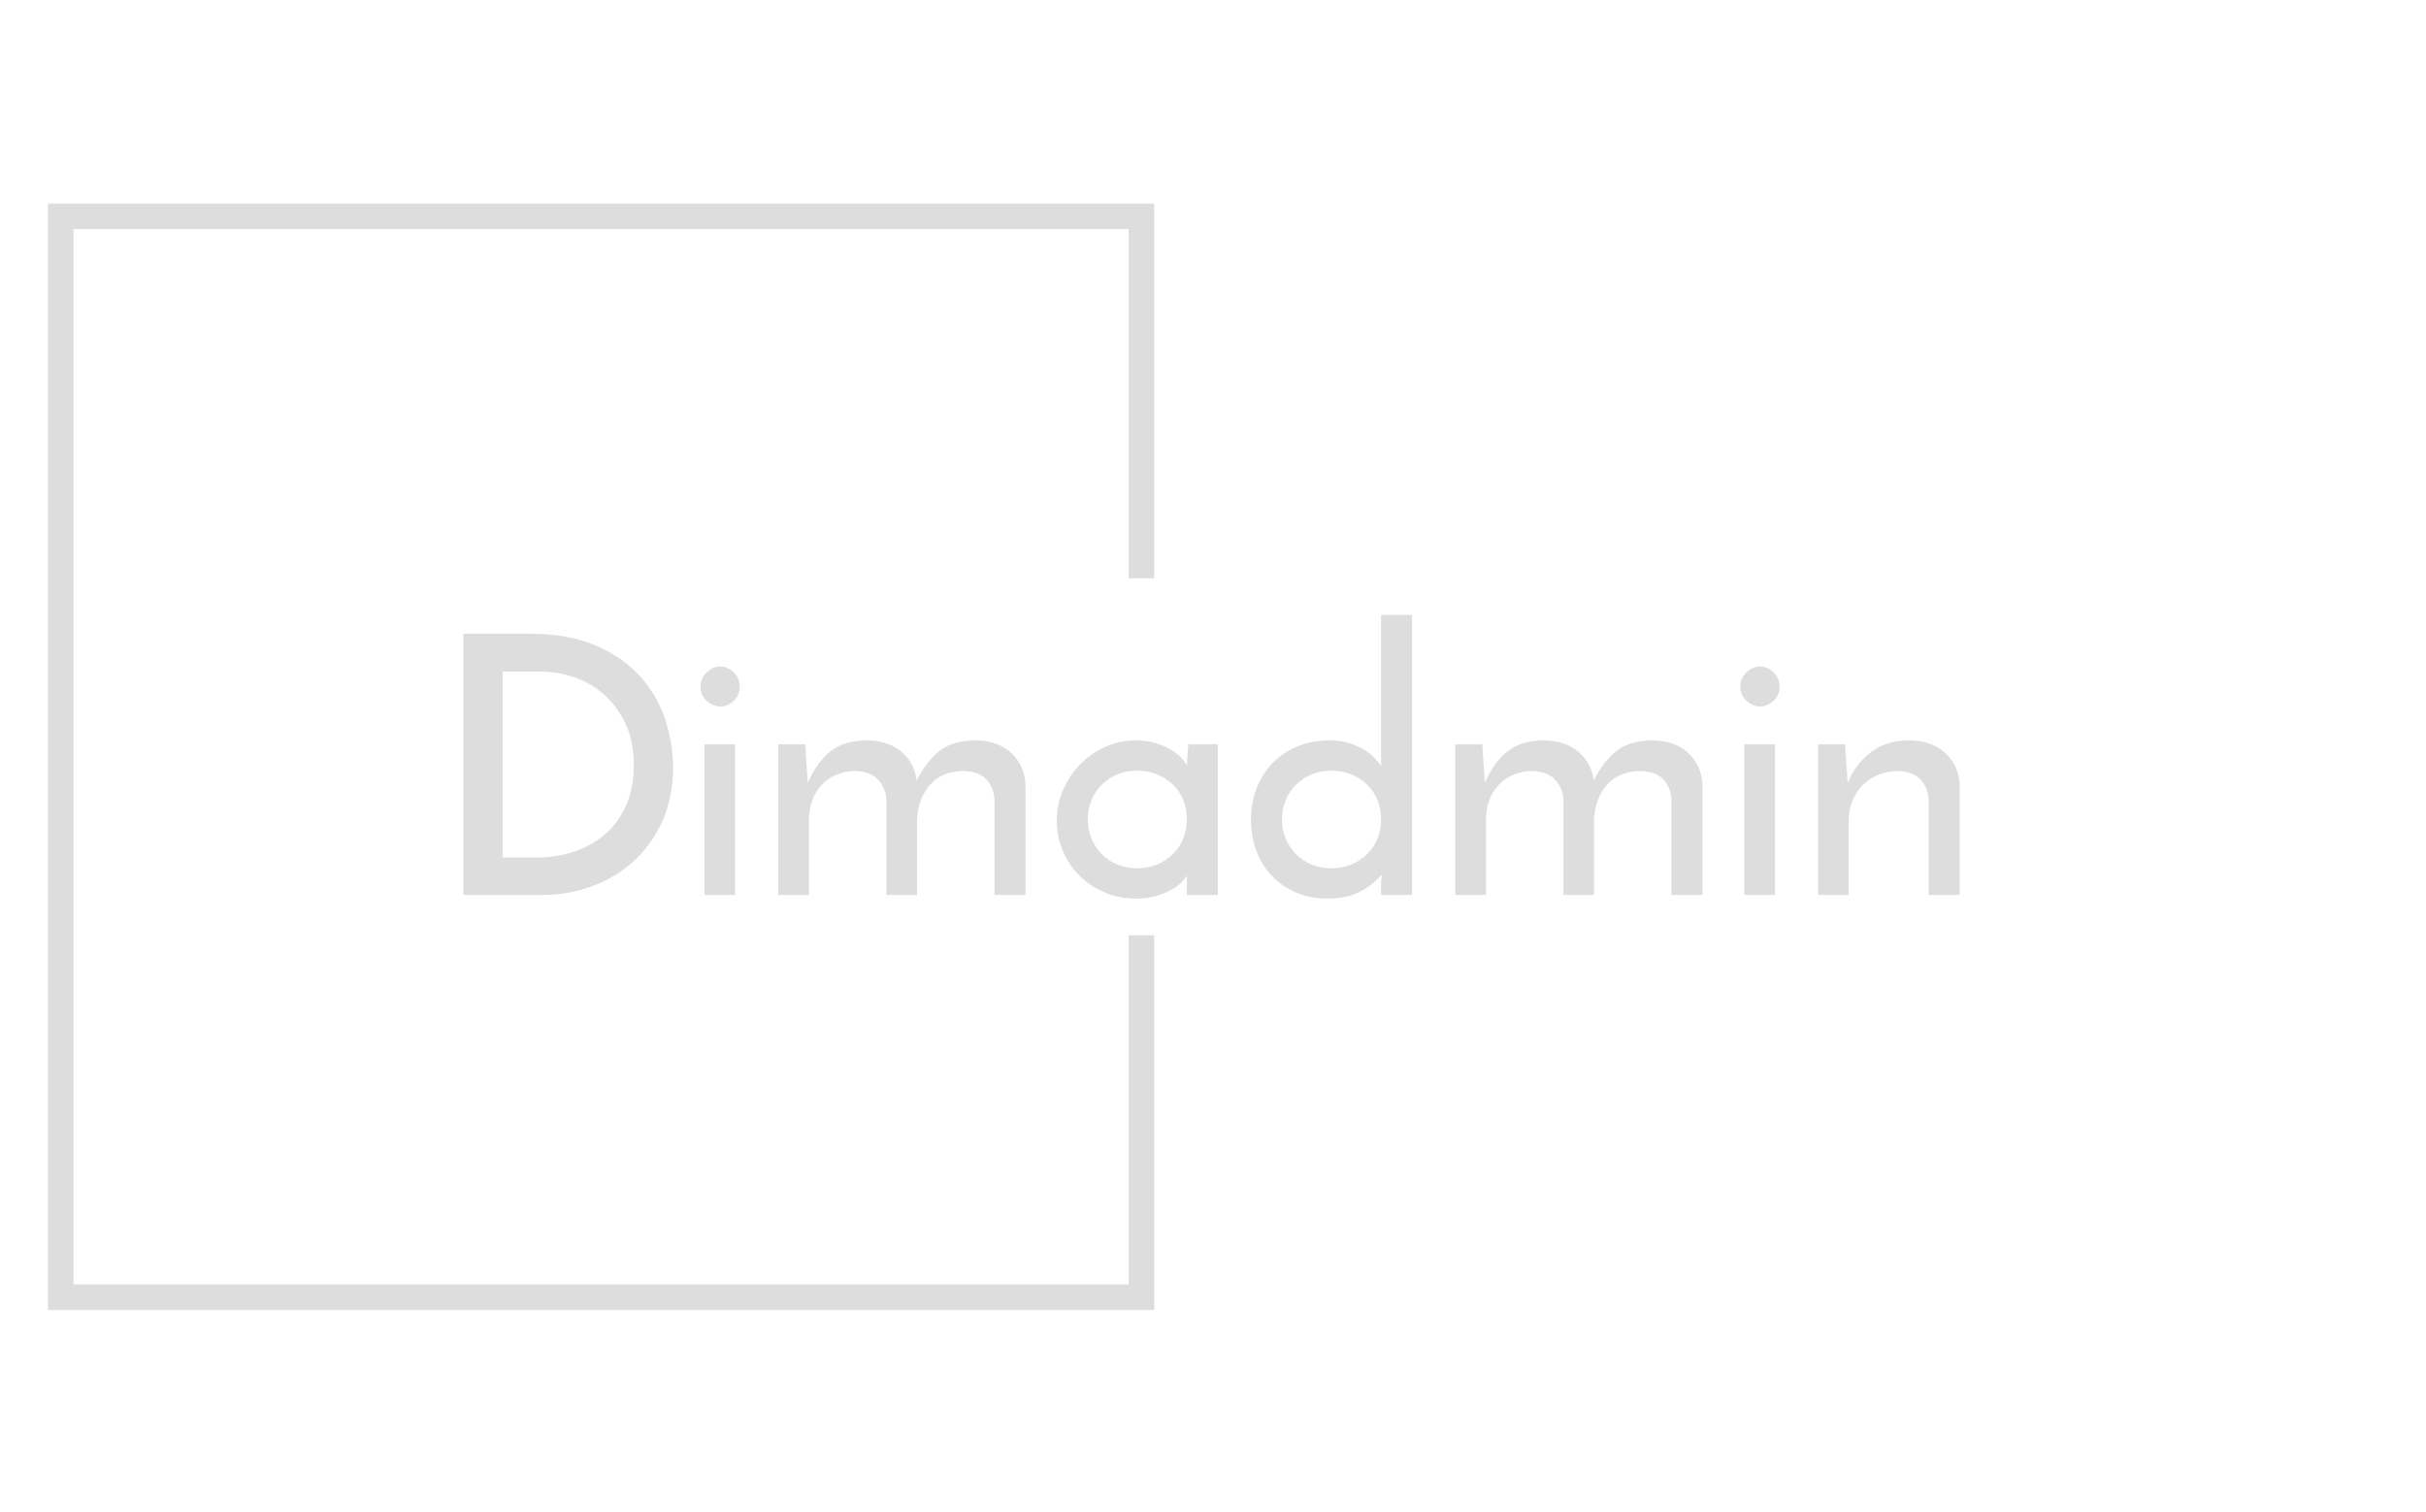 <svg xmlns="http://www.w3.org/2000/svg" version="1.1" xmlns:xlink="http://www.w3.org/1999/xlink" xmlns:svgjs="http://svgjs.dev/svgjs" width="1500" height="935" viewBox="0 0 1500 935"><g transform="matrix(1,0,0,1,-0.909,0.379)"><svg viewBox="0 0 396 247" data-background-color="#ffffff" preserveAspectRatio="xMidYMid meet" height="935" width="1500" xmlns="http://www.w3.org/2000/svg" xmlns:xlink="http://www.w3.org/1999/xlink"><g id="tight-bounds" transform="matrix(1,0,0,1,0.24,-0.1)"><svg viewBox="0 0 395.52 247.2" height="247.2" width="395.52"><g><svg></svg></g><g><svg viewBox="0 0 395.52 247.2" height="247.2" width="395.52"><g transform="matrix(1,0,0,1,75.544,100.44)"><svg viewBox="0 0 244.431 46.32" height="46.32" width="244.431"><g><svg viewBox="0 0 244.431 46.32" height="46.32" width="244.431"><g><svg viewBox="0 0 244.431 46.32" height="46.32" width="244.431"><g><svg viewBox="0 0 244.431 46.32" height="46.32" width="244.431"><g id="textblocktransform"><svg viewBox="0 0 244.431 46.32" height="46.32" width="244.431" id="textblock"><g><svg viewBox="0 0 244.431 46.32" height="46.32" width="244.431"><g transform="matrix(1,0,0,1,0,0)"><svg width="244.431" viewBox="4.45 -38.85 207.63 39.35" height="46.32" data-palette-color="#dddddd"><path d="M4.45 0L4.45-36.25 13.55-36.25Q19.05-36.25 22.85-34.6 26.65-32.95 29.03-30.28 31.4-27.6 32.48-24.28 33.55-20.95 33.55-17.65L33.55-17.65Q33.55-13.6 32.1-10.33 30.65-7.05 28.15-4.75 25.65-2.45 22.35-1.23 19.05 0 15.35 0L15.35 0 4.45 0ZM9.9-5.2L14.55-5.2Q17.45-5.2 19.93-6.05 22.4-6.9 24.23-8.53 26.05-10.15 27.08-12.53 28.1-14.9 28.1-18L28.1-18Q28.1-21.3 26.95-23.75 25.8-26.2 23.95-27.83 22.1-29.45 19.78-30.23 17.45-31 15.05-31L15.05-31 9.9-31 9.9-5.2ZM37.35-28.9L37.35-28.9Q37.35-30.1 38.22-30.9 39.1-31.7 40.1-31.7L40.1-31.7Q41.1-31.7 41.95-30.9 42.8-30.1 42.8-28.9L42.8-28.9Q42.8-27.7 41.95-26.93 41.1-26.15 40.1-26.15L40.1-26.15Q39.1-26.15 38.22-26.93 37.35-27.7 37.35-28.9ZM42.15-20.9L42.15 0 37.9 0 37.9-20.9 42.15-20.9ZM48.15 0L48.15-20.9 51.9-20.9Q52-19.35 52.07-18.07 52.15-16.8 52.25-15.55L52.25-15.55Q53.4-18.25 55.27-19.83 57.15-21.4 60.3-21.45L60.3-21.45Q63.35-21.45 65.2-19.9 67.05-18.35 67.35-15.85L67.35-15.85Q68.6-18.4 70.42-19.9 72.25-21.4 75.35-21.45L75.35-21.45Q78.6-21.45 80.47-19.7 82.35-17.95 82.45-15.2L82.45-15.2 82.45 0 78.15 0 78.15-13.25Q78.05-14.85 77.07-15.98 76.1-17.1 73.9-17.2L73.9-17.2Q70.9-17.2 69.2-15.28 67.5-13.35 67.4-10.35L67.4-10.35 67.4 0 63.15 0 63.15-13.25Q63.05-14.85 62.02-15.98 61-17.1 58.9-17.2L58.9-17.2Q57.4-17.2 56.2-16.68 55-16.15 54.15-15.25 53.3-14.35 52.85-13.1 52.4-11.85 52.4-10.35L52.4-10.35 52.4 0 48.15 0ZM86.79-10.25L86.79-10.25Q86.79-12.55 87.67-14.58 88.54-16.6 90.04-18.13 91.54-19.65 93.52-20.55 95.49-21.45 97.74-21.45L97.74-21.45Q99.24-21.45 100.49-21.08 101.74-20.7 102.64-20.15 103.54-19.6 104.09-19 104.64-18.4 104.84-17.95L104.84-17.95 105.04-20.9 109.14-20.9 109.14 0 104.84 0 104.84-2.65Q104.59-2.25 104.04-1.7 103.49-1.15 102.62-0.68 101.74-0.2 100.54 0.15 99.34 0.5 97.79 0.5L97.79 0.5Q95.39 0.5 93.37-0.38 91.34-1.25 89.89-2.73 88.44-4.2 87.62-6.15 86.79-8.1 86.79-10.25ZM91.09-10.5L91.09-10.5Q91.09-9.05 91.62-7.8 92.14-6.55 93.04-5.65 93.94-4.75 95.19-4.23 96.44-3.7 97.94-3.7L97.94-3.7Q99.44-3.7 100.72-4.23 101.99-4.75 102.92-5.68 103.84-6.6 104.34-7.83 104.84-9.05 104.84-10.5L104.84-10.5Q104.84-11.95 104.34-13.18 103.84-14.4 102.92-15.3 101.99-16.2 100.72-16.73 99.44-17.25 97.94-17.25L97.94-17.25Q96.44-17.25 95.19-16.73 93.94-16.2 93.04-15.3 92.14-14.4 91.62-13.18 91.09-11.95 91.09-10.5ZM113.74-10.45L113.74-10.45Q113.74-12.9 114.57-14.93 115.39-16.95 116.84-18.4 118.29-19.85 120.27-20.65 122.24-21.45 124.54-21.45L124.54-21.45Q126.09-21.45 127.32-21.08 128.54-20.7 129.42-20.18 130.29-19.65 130.89-19 131.49-18.35 131.79-17.85L131.79-17.85 131.79-38.85 136.09-38.85 136.09 0 131.79 0 131.79-1.55Q131.79-1.85 131.84-2.23 131.89-2.6 131.89-2.85L131.89-2.85Q131.39-2.25 130.72-1.68 130.04-1.1 129.14-0.6 128.24-0.1 127.07 0.2 125.89 0.5 124.39 0.5L124.39 0.5Q121.89 0.5 119.92-0.38 117.94-1.25 116.57-2.73 115.19-4.2 114.47-6.2 113.74-8.2 113.74-10.45ZM118.04-10.5L118.04-10.5Q118.04-9.05 118.57-7.8 119.09-6.55 119.99-5.65 120.89-4.75 122.14-4.23 123.39-3.7 124.89-3.7L124.89-3.7Q126.39-3.7 127.67-4.23 128.94-4.75 129.87-5.68 130.79-6.6 131.29-7.83 131.79-9.05 131.79-10.5L131.79-10.5Q131.79-11.95 131.29-13.18 130.79-14.4 129.87-15.3 128.94-16.2 127.67-16.73 126.39-17.25 124.89-17.25L124.89-17.25Q123.39-17.25 122.14-16.73 120.89-16.2 119.99-15.3 119.09-14.4 118.57-13.18 118.04-11.95 118.04-10.5ZM142.09 0L142.09-20.9 145.84-20.9Q145.94-19.35 146.01-18.07 146.09-16.8 146.19-15.55L146.19-15.55Q147.34-18.25 149.21-19.83 151.09-21.4 154.24-21.45L154.24-21.45Q157.29-21.45 159.14-19.9 160.99-18.35 161.29-15.85L161.29-15.85Q162.54-18.4 164.36-19.9 166.19-21.4 169.29-21.45L169.29-21.45Q172.54-21.45 174.41-19.7 176.29-17.95 176.39-15.2L176.39-15.2 176.39 0 172.09 0 172.09-13.25Q171.99-14.85 171.01-15.98 170.04-17.1 167.84-17.2L167.84-17.2Q164.84-17.2 163.14-15.28 161.44-13.35 161.34-10.35L161.34-10.35 161.34 0 157.09 0 157.09-13.25Q156.99-14.85 155.96-15.98 154.94-17.1 152.84-17.2L152.84-17.2Q151.34-17.2 150.14-16.68 148.94-16.15 148.09-15.25 147.24-14.35 146.79-13.1 146.34-11.85 146.34-10.35L146.34-10.35 146.34 0 142.09 0ZM181.64-28.9L181.64-28.9Q181.64-30.1 182.51-30.9 183.39-31.7 184.39-31.7L184.39-31.7Q185.39-31.7 186.24-30.9 187.09-30.1 187.09-28.9L187.09-28.9Q187.09-27.7 186.24-26.93 185.39-26.15 184.39-26.15L184.39-26.15Q183.39-26.15 182.51-26.93 181.64-27.7 181.64-28.9ZM186.44-20.9L186.44 0 182.19 0 182.19-20.9 186.44-20.9ZM192.43 0L192.43-20.9 196.18-20.9Q196.28-19.35 196.36-18.07 196.43-16.8 196.53-15.55L196.53-15.55Q197.68-18.25 199.81-19.85 201.93-21.45 205.03-21.45L205.03-21.45Q208.18-21.45 210.08-19.7 211.98-17.95 212.08-15.2L212.08-15.2 212.08 0 207.78 0 207.78-13.25Q207.68-14.85 206.68-15.98 205.68-17.1 203.53-17.2L203.53-17.2Q202.03-17.2 200.78-16.68 199.53-16.15 198.63-15.25 197.73-14.35 197.21-13.1 196.68-11.85 196.68-10.35L196.68-10.35 196.68 0 192.43 0Z" opacity="1" transform="matrix(1,0,0,1,0,0)" fill="#dddddd" class="wordmark-text-0" data-fill-palette-color="primary" id="text-0"></path></svg></g></svg></g></svg></g></svg></g></svg></g></svg></g></svg></g><path d="M188.397 94.44L188.397 33.25 7.697 33.25 7.697 213.95 188.397 213.95 188.397 152.76 184.219 152.76 184.219 209.773 11.874 209.773 11.874 37.427 184.219 37.427 184.219 94.44Z" fill="#dddddd" stroke="transparent" data-fill-palette-color="tertiary"></path></svg></g><defs></defs></svg><rect width="395.52" height="247.2" fill="none" stroke="none" visibility="hidden"></rect></g></svg></g></svg>